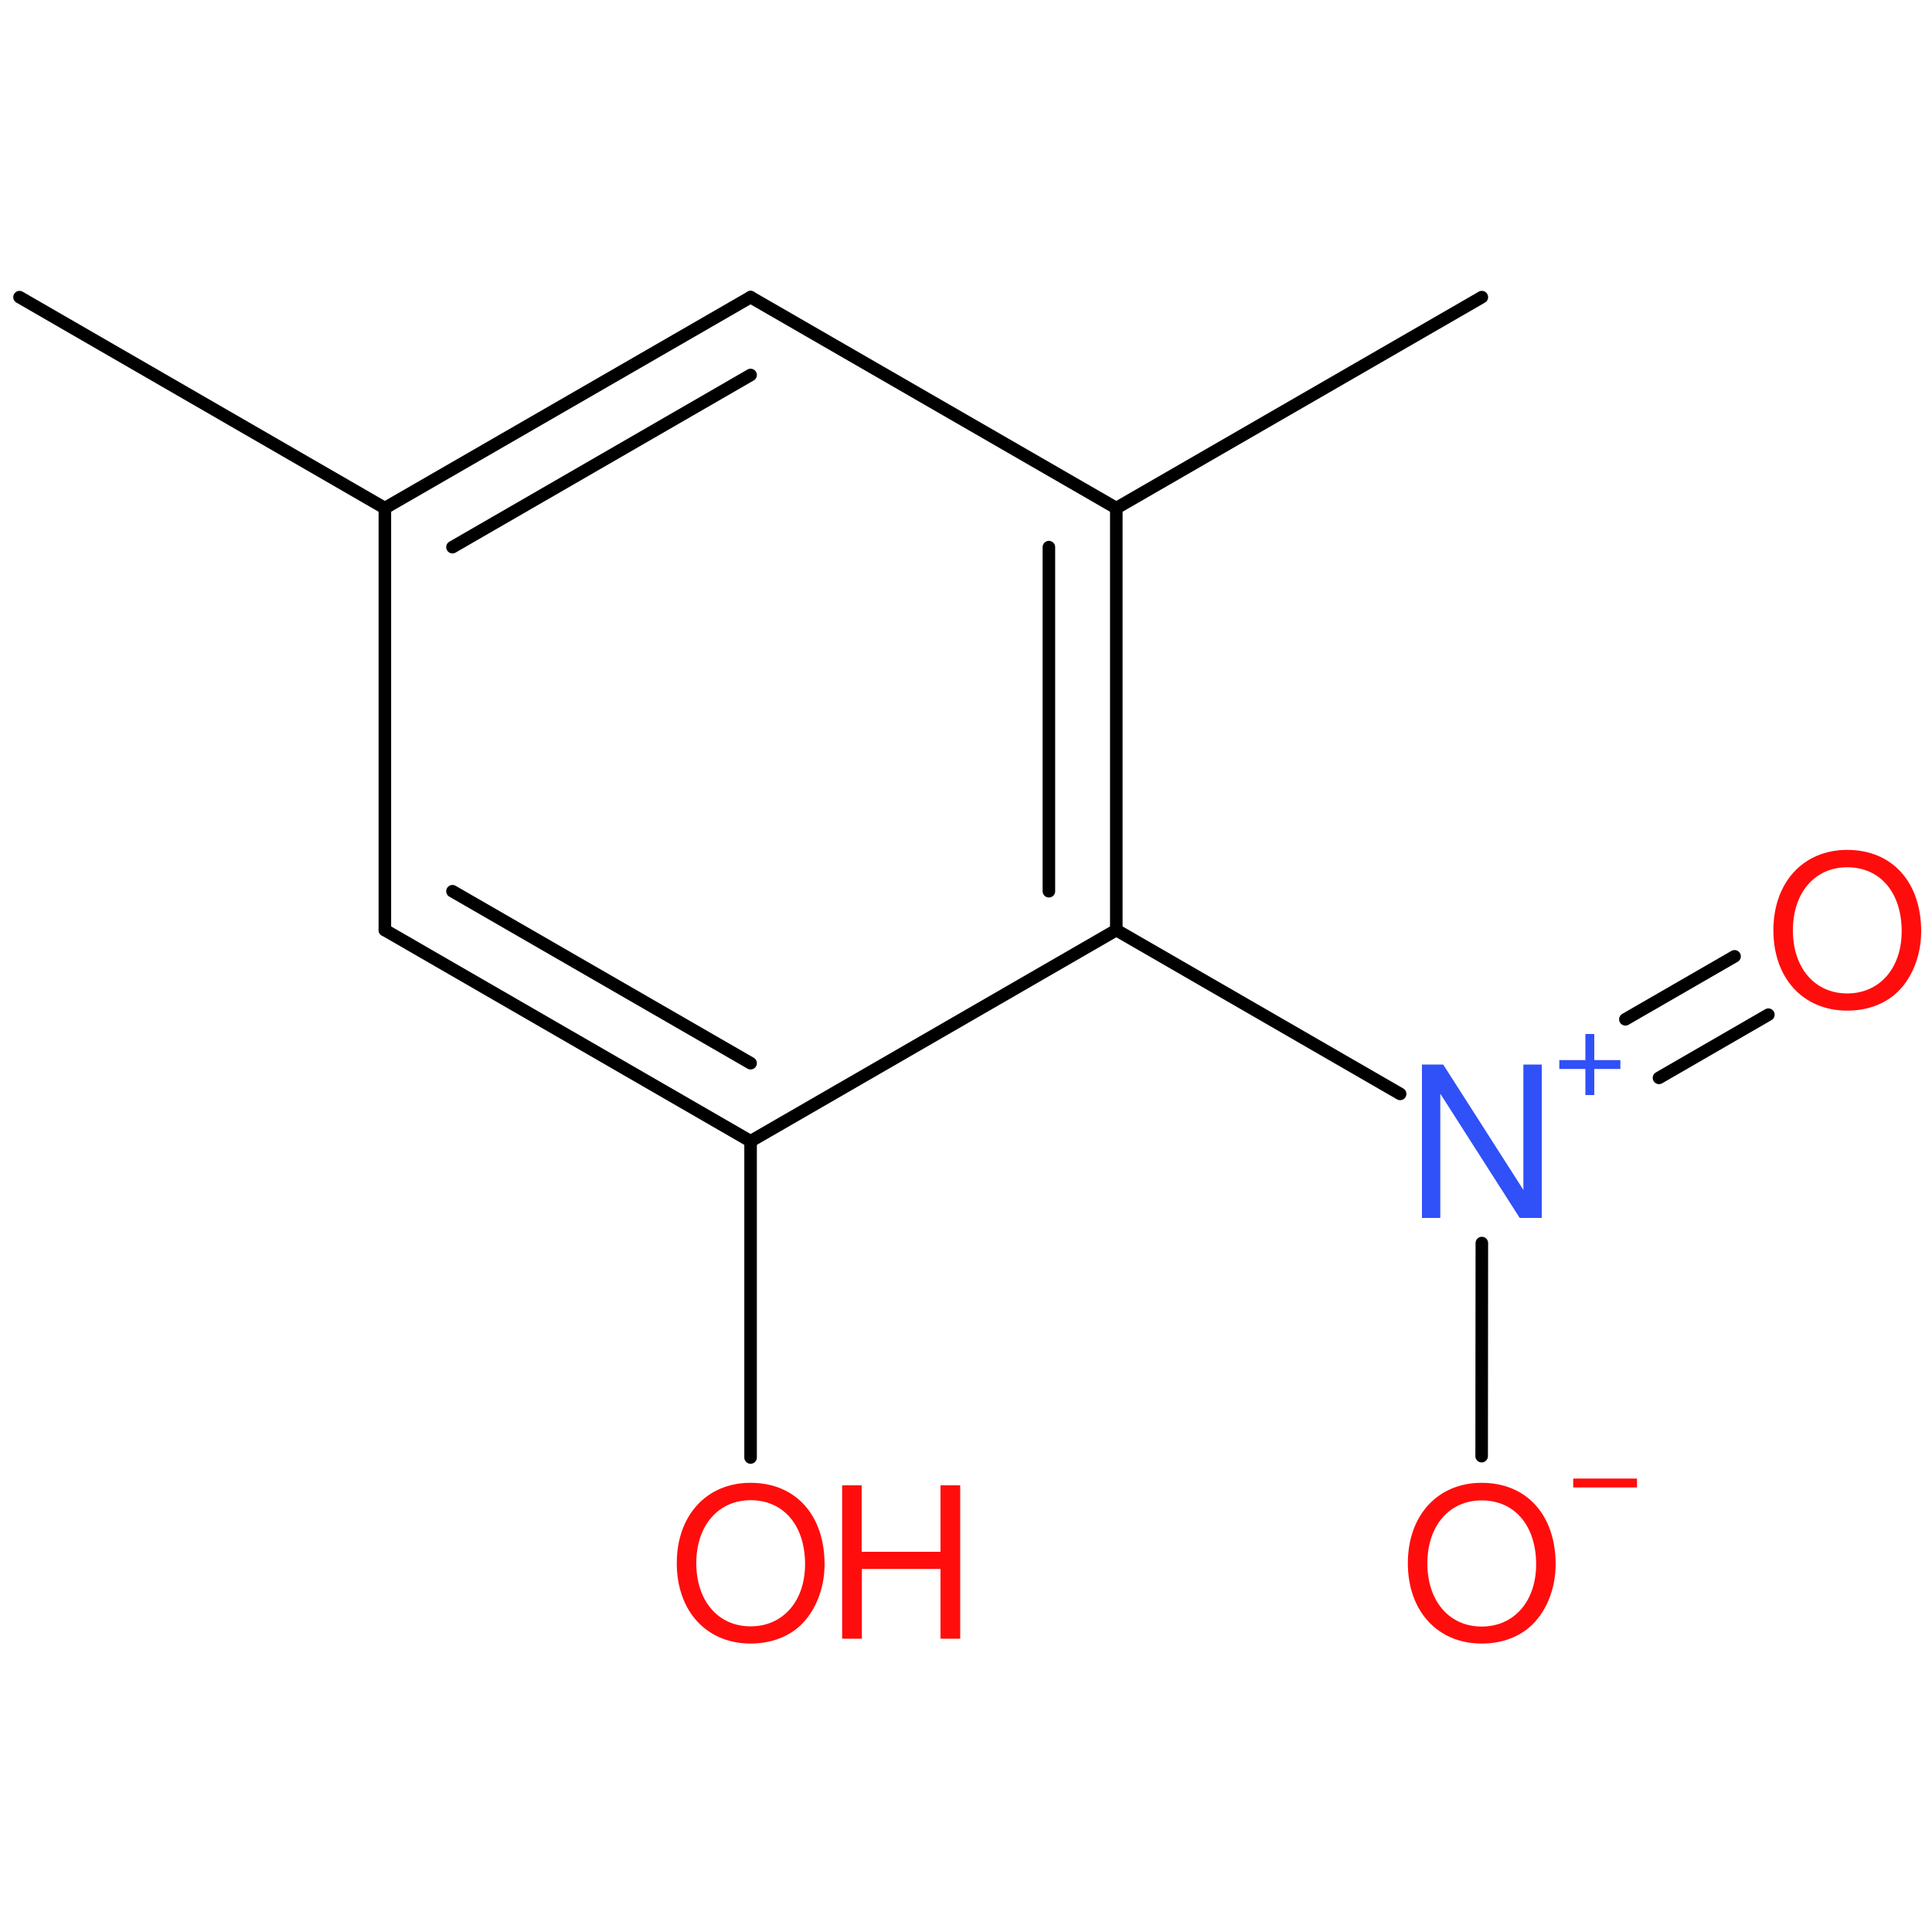 <?xml version='1.0' encoding='UTF-8'?>
<!DOCTYPE svg PUBLIC "-//W3C//DTD SVG 1.1//EN" "http://www.w3.org/Graphics/SVG/1.1/DTD/svg11.dtd">
<svg version='1.2' xmlns='http://www.w3.org/2000/svg' xmlns:xlink='http://www.w3.org/1999/xlink' width='100.0mm' height='100.0mm' viewBox='0 0 100.0 100.0'>
  <desc>Generated by the Chemistry Development Kit (http://github.com/cdk)</desc>
  <g stroke-linecap='round' stroke-linejoin='round' stroke='#000000' stroke-width='.65' fill='#FF0D0D'>
    <rect x='.0' y='.0' width='100.0' height='100.0' fill='none' stroke='none'/>
    <g id='mol1' class='mol'>
      <line id='mol1bnd1' class='bond' x1='1.01' y1='15.38' x2='19.92' y2='26.3'/>
      <g id='mol1bnd2' class='bond'>
        <line x1='38.85' y1='15.38' x2='19.92' y2='26.3'/>
        <line x1='38.85' y1='19.41' x2='23.42' y2='28.32'/>
      </g>
      <line id='mol1bnd3' class='bond' x1='38.85' y1='15.38' x2='57.78' y2='26.3'/>
      <g id='mol1bnd4' class='bond'>
        <line x1='57.78' y1='48.14' x2='57.78' y2='26.3'/>
        <line x1='54.29' y1='46.13' x2='54.29' y2='28.32'/>
      </g>
      <line id='mol1bnd5' class='bond' x1='57.78' y1='48.14' x2='38.85' y2='59.07'/>
      <g id='mol1bnd6' class='bond'>
        <line x1='19.92' y1='48.14' x2='38.85' y2='59.07'/>
        <line x1='23.42' y1='46.13' x2='38.85' y2='55.03'/>
      </g>
      <line id='mol1bnd7' class='bond' x1='19.92' y1='26.3' x2='19.92' y2='48.14'/>
      <line id='mol1bnd8' class='bond' x1='38.85' y1='59.07' x2='38.85' y2='75.44'/>
      <line id='mol1bnd9' class='bond' x1='57.78' y1='48.14' x2='72.47' y2='56.62'/>
      <g id='mol1bnd10' class='bond'>
        <line x1='84.13' y1='52.76' x2='89.78' y2='49.5'/>
        <line x1='85.87' y1='55.79' x2='91.53' y2='52.52'/>
      </g>
      <line id='mol1bnd11' class='bond' x1='76.7' y1='64.34' x2='76.69' y2='75.37'/>
      <line id='mol1bnd12' class='bond' x1='57.78' y1='26.3' x2='76.7' y2='15.38'/>
      <g id='mol1atm8' class='atom'>
        <path d='M38.85 76.75c-2.28 .0 -3.82 1.69 -3.82 4.16c.0 2.48 1.54 4.16 3.82 4.16c.97 .0 1.82 -.29 2.47 -.84c.85 -.73 1.36 -1.96 1.36 -3.26c.0 -2.55 -1.5 -4.22 -3.83 -4.22zM38.85 77.65c1.71 .0 2.82 1.31 2.82 3.31c.0 1.91 -1.14 3.22 -2.82 3.22c-1.67 .0 -2.81 -1.31 -2.81 -3.27c.0 -1.95 1.14 -3.26 2.81 -3.26z' stroke='none'/>
        <path d='M48.68 81.21v3.61h1.02v-7.94h-1.02v3.44h-4.08v-3.44h-1.01v7.94h1.02v-3.61h4.07z' stroke='none'/>
      </g>
      <g id='mol1atm9' class='atom'>
        <path d='M79.8 55.1h-.95v6.49l-4.15 -6.49h-1.1v7.94h.95v-6.43l4.11 6.43h1.14v-7.94z' stroke='none' fill='#3050F8'/>
        <path d='M83.87 54.87h-1.35v-1.35h-.46v1.35h-1.35v.46h1.35v1.35h.46v-1.35h1.35v-.46z' stroke='none' fill='#3050F8'/>
      </g>
      <path id='mol1atm10' class='atom' d='M95.61 43.99c-2.28 .0 -3.82 1.69 -3.82 4.16c.0 2.48 1.54 4.16 3.82 4.16c.97 .0 1.82 -.29 2.47 -.84c.85 -.73 1.36 -1.96 1.36 -3.26c.0 -2.55 -1.5 -4.22 -3.83 -4.22zM95.61 44.89c1.71 .0 2.82 1.31 2.82 3.31c.0 1.91 -1.14 3.22 -2.82 3.22c-1.67 .0 -2.81 -1.31 -2.81 -3.27c.0 -1.95 1.14 -3.26 2.81 -3.26z' stroke='none'/>
      <g id='mol1atm11' class='atom'>
        <path d='M76.69 76.75c-2.28 .0 -3.82 1.69 -3.82 4.16c.0 2.48 1.54 4.16 3.82 4.16c.97 .0 1.82 -.29 2.47 -.84c.85 -.73 1.36 -1.96 1.36 -3.26c.0 -2.55 -1.5 -4.22 -3.83 -4.22zM76.69 77.66c1.71 .0 2.82 1.31 2.82 3.31c.0 1.91 -1.14 3.22 -2.82 3.22c-1.67 .0 -2.81 -1.31 -2.81 -3.27c.0 -1.95 1.14 -3.26 2.81 -3.26z' stroke='none'/>
        <path d='M84.73 76.53h-3.3v.46h3.3v-.46z' stroke='none'/>
      </g>
    </g>
  </g>
</svg>
